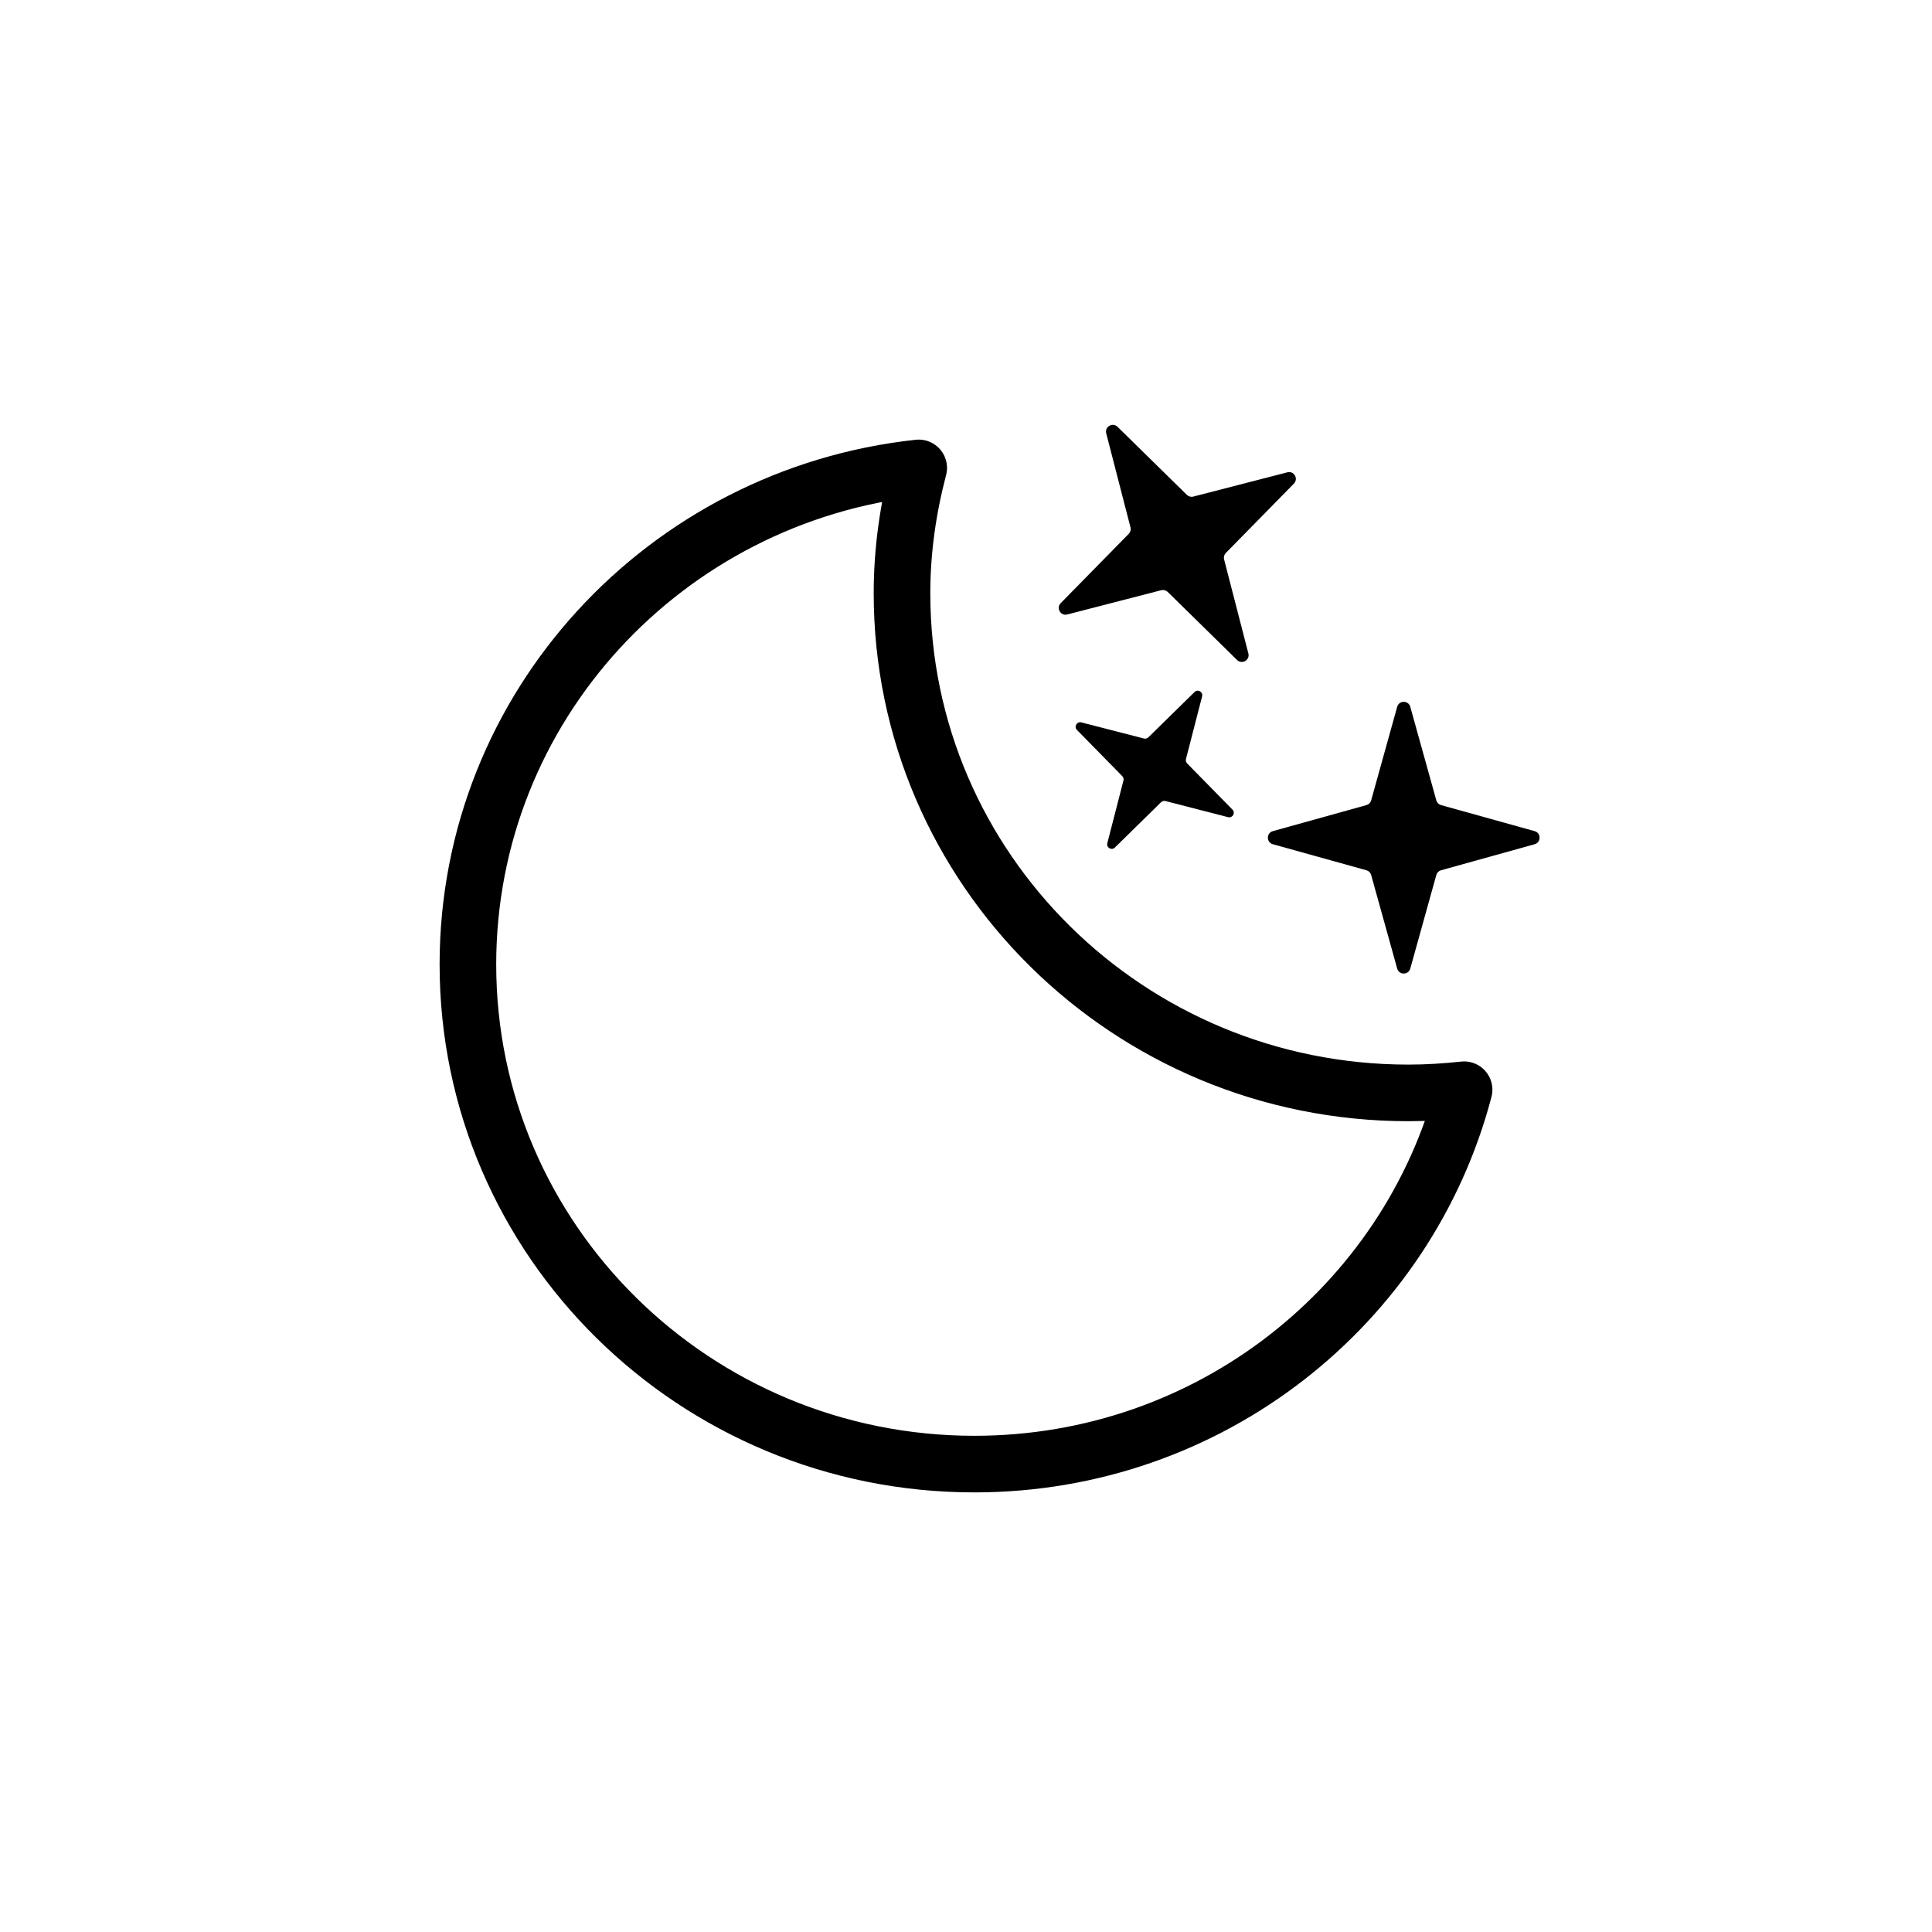 <?xml version="1.0" encoding="UTF-8"?><svg xmlns="http://www.w3.org/2000/svg" xmlns:xlink="http://www.w3.org/1999/xlink" viewBox="0 0 512 512"><defs><style>.id{fill:none;stroke:#000;stroke-linecap:round;stroke-linejoin:round;stroke-width:15px;}</style><symbol id="a" viewBox="0 0 279 279"><path d="M256.75,173.13c-74.12,0-134.21-59.29-134.21-132.42,0-11.49,1.64-22.58,4.43-33.21C59.79,14.75,7.5,70.87,7.5,139.08c0,73.13,60.09,132.42,134.21,132.42,62.48,0,114.83-42.18,129.79-99.21-4.85,.52-9.76,.84-14.75,.84Z" style="fill:none; stroke:#000; stroke-linecap:round; stroke-linejoin:round; stroke-width:15px;"/></symbol></defs><g id="b"/><g id="c"/><g id="d"/><g id="e"/><g id="f"/><g id="g"/><g id="h"/><g id="i"/><g id="j"/><g id="k"/><g id="l"/><g id="m"/><g id="n"/><g id="o"/><g id="p"/><g id="q"/><g id="r"/><g id="s"/><g id="t"/><g id="u"/><g id="v"/><g id="w"/><g id="x"/><g id="y"/><g id="a`"/><g id="aa"/><g id="ab"/><g id="ac"/><g id="ad"/><g id="ae"/><g id="af"/><g id="ag"/><g id="ah"/><g id="ai"/><g id="aj"/><g id="ak"/><g id="al"/><g id="am"/><g id="an"/><g id="ao"/><g id="ap"/><g id="aq"/><g id="ar"/><g id="as"/><g id="at"/><g id="au"/><g id="av"/><g id="aw"/><g id="ax"/><g id="ay"/><g id="b`"/><g id="ba"/><g id="bb"/><g id="bc"/><g id="bd"/><g id="be"/><g id="bf"/><g id="bg"/><g id="bh"/><g id="bi"/><g id="bj"/><g id="bk"/><g id="bl"/><g id="bm"/><g id="bn"/><g id="bo"/><g id="bp"/><g id="bq"/><g id="br"/><g id="bs"/><g id="bt"/><g id="bu"/><g id="bv"/><g id="bw"/><g id="bx"/><g id="by"/><g id="c`"/><g id="ca"/><g id="cb"/><g id="cc"/><g id="cd"/><g id="ce"/><g id="cf"/><g id="cg"/><g id="ch"/><g id="ci"/><g id="cj"/><g id="ck"/><g id="cl"/><g id="cm"/><g id="cn"/><g id="co"/><g id="cp"/><g id="cq"/><g id="cr"/><g id="cs"/><g id="ct"/><g id="cu"/><g id="cv"/><g id="cw"/><g id="cx"/><g id="cy"/><g id="d`"/><g id="da"/><g id="db"/><g id="dc"/><g id="dd"/><g id="de"/><g id="df"/><g id="dg"/><g id="dh"/><g id="di"/><g id="dj"/><g id="dk"/><g id="dl"/><g id="dm"/><g id="dn"/><g id="do"/><g id="dp"/><g id="dq"/><g id="dr"/><g id="ds"/><g id="dt"/><g id="du"/><g id="dv"/><g id="dw"/><g id="dx"/><g id="dy"><path d="M282.83,162.84l24.92-6.43c.61-.16,1.26,.02,1.71,.46l18.37,18.03c1.3,1.28,3.46,.03,3-1.73l-6.43-24.92c-.16-.61,.02-1.26,.46-1.71l18.03-18.37c1.28-1.3,.03-3.46-1.73-3l-24.92,6.43c-.61,.16-1.26-.02-1.71-.46l-18.37-18.03c-1.3-1.28-3.46-.03-3,1.73l6.43,24.92c.16,.61-.02,1.26-.46,1.71l-18.03,18.37c-1.28,1.3-.03,3.46,1.73,3Z"/><path d="M285.4,193.44l12.02,12.25c.29,.3,.41,.73,.31,1.14l-4.28,16.62c-.3,1.18,1.13,2.01,2,1.16l12.25-12.02c.3-.29,.73-.41,1.14-.31l16.62,4.28c1.18,.3,2.01-1.14,1.16-2l-12.02-12.25c-.29-.3-.41-.73-.31-1.14l4.28-16.62c.3-1.18-1.13-2.01-2-1.16l-12.25,12.02c-.3,.29-.73,.41-1.14,.31l-16.62-4.28c-1.18-.3-2.01,1.14-1.16,2Z"/><path d="M337.32,223.73l24.8,6.9c.61,.17,1.08,.64,1.25,1.25l6.9,24.8c.49,1.76,2.98,1.76,3.47,0l6.9-24.8c.17-.61,.64-1.08,1.25-1.25l24.8-6.9c1.76-.49,1.76-2.98,0-3.47l-24.8-6.9c-.61-.17-1.08-.64-1.25-1.25l-6.9-24.8c-.49-1.76-2.98-1.76-3.47,0l-6.9,24.8c-.17,.61-.64,1.08-1.25,1.25l-24.8,6.9c-1.76,.49-1.76,2.98,0,3.47Z"/><use width="279" height="279" transform="translate(116.5 116.5)" xlink:href="#a"/></g><g id="e`"/><g id="ea"/><g id="eb"/><g id="ec"/><g id="ed"/><g id="ee"/><g id="ef"/><g id="eg"/><g id="eh"/><g id="ei"/><g id="ej"/><g id="ek"/><g id="el"/><g id="em"/><g id="en"/><g id="eo"/><g id="ep"/><g id="eq"/><g id="er"/><g id="es"/><g id="et"/><g id="eu"/><g id="ev"/><g id="ew"/><g id="ex"/><g id="ey"/><g id="f`"/><g id="fa"/><g id="fb"/><g id="fc"/><g id="fd"/><g id="fe"/><g id="ff"/><g id="fg"/><g id="fh"/><g id="fi"/><g id="fj"/><g id="fk"/><g id="fl"/><g id="fm"/><g id="fn"/><g id="fo"/><g id="fp"/><g id="fq"/><g id="fr"/><g id="fs"/><g id="ft"/><g id="fu"/><g id="fv"/><g id="fw"/><g id="fx"/><g id="fy"/><g id="g`"/><g id="ga"/><g id="gb"/><g id="gc"/><g id="gd"/><g id="ge"/><g id="gf"/><g id="gg"/><g id="gh"/><g id="gi"/><g id="gj"/><g id="gk"/><g id="gl"/><g id="gm"/><g id="gn"/><g id="go"/><g id="gp"/><g id="gq"/><g id="gr"/><g id="gs"/><g id="gt"/><g id="gu"/><g id="gv"/><g id="gw"/><g id="gx"/><g id="gy"/><g id="h`"/><g id="ha"/><g id="hb"/><g id="hc"/><g id="hd"/><g id="he"/><g id="hf"/><g id="hg"/><g id="hh"/><g id="hi"/><g id="hj"/><g id="hk"/><g id="hl"/><g id="hm"/><g id="hn"/><g id="ho"/><g id="hp"/><g id="hq"/><g id="hr"/><g id="hs"/><g id="ht"/><g id="hu"/><g id="hv"/><g id="hw"/><g id="hx"/><g id="hy"/><g id="i`"/><g id="ia"/><g id="ib"/><g id="ic"/></svg>